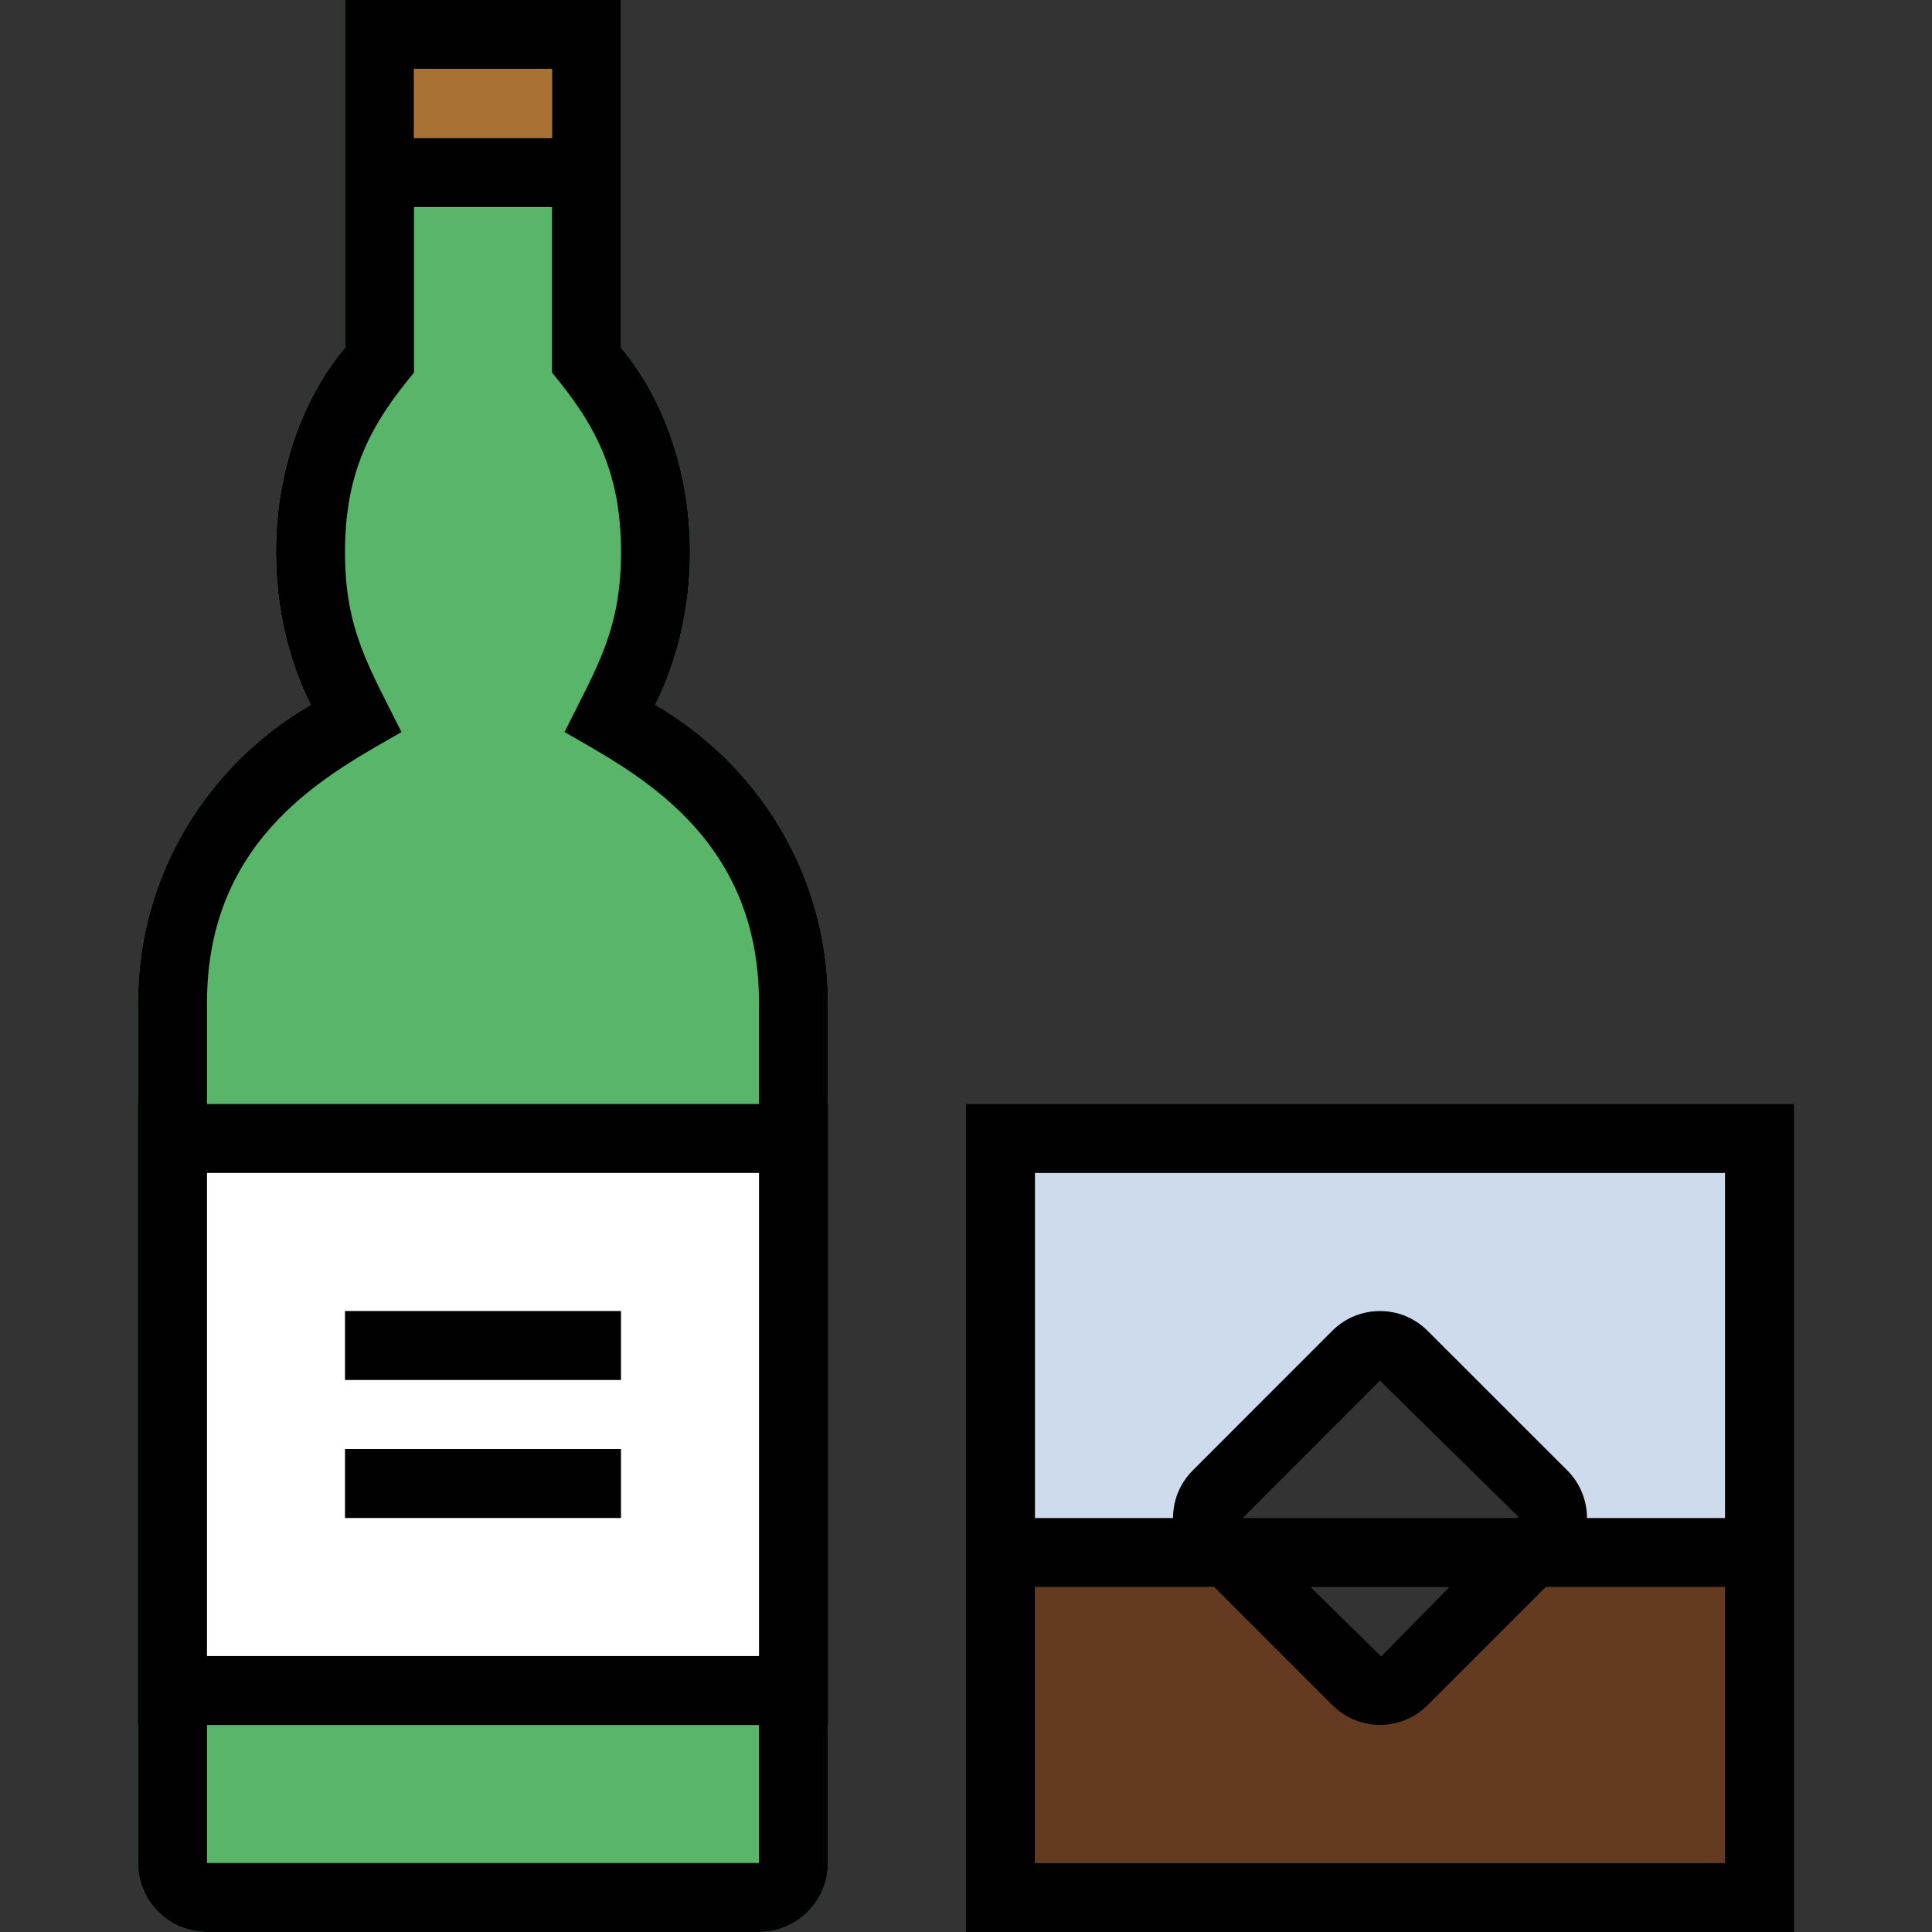 <?xml version="1.0" encoding="iso-8859-1"?>
<!-- Generator: Adobe Illustrator 19.0.0, SVG Export Plug-In . SVG Version: 6.00 Build 0)  -->
<svg version="1.1" id="Capa_1" xmlns="http://www.w3.org/2000/svg" xmlns:xlink="http://www.w3.org/1999/xlink" x="0px" y="0px"
	 viewBox="0 0 448 448" style="enable-background:new 0 0 448 448;" xml:space="preserve">
<rect x="0" y="0" width="448" height="448" fill="#333333" stroke="none"/>
<path style="fill:#58B56A;" d="M151.944,163.44C157.016,153.288,160,141.112,160,128c0-18.88-6.248-35.672-16-47.392
	c0-90.504,0,17.84,0-80.608H80c0,98.864,0-9.704,0,80.608C70.248,92.32,64,109.12,64,128c0,13.112,2.984,25.288,8.056,35.44
	C48.168,177.272,32,202.92,32,232.512V432c0,8.832,7.16,16,16,16h128c8.84,0,16-7.168,16-16V232.512
	C192,202.92,175.832,177.272,151.944,163.44z"/>
<g>
	<path style="fill:#010101;" d="M151.944,163.44C157.016,153.288,160,141.112,160,128c0-18.88-6.248-35.672-16-47.392
		c0-90.504,0,17.84,0-80.608H80c0,98.864,0-9.704,0,80.608C70.248,92.32,64,109.12,64,128c0,13.112,2.984,25.288,8.056,35.44
		C48.168,177.272,32,202.92,32,232.512V432c0,8.832,7.16,16,16,16h128c8.84,0,16-7.168,16-16V232.512
		C192,202.92,175.832,177.272,151.944,163.44z M96,16h32v16H96V16z M176,432H48V232.512c0-39,29.096-53.496,45.104-62.76
		C85.36,154.272,80,145.84,80,128c0-18.672,6.08-29.68,16-41.6c0-14.768,0-23.864,0-38.4h32c0,14.528,0,23.624,0,38.4
		c9.92,11.92,16,22.928,16,41.6c0,17.84-5.36,26.272-13.104,41.744c16,9.264,45.104,23.752,45.104,62.76V432z"/>
	<path style="fill:#010101;" d="M32,400h160V256H32V400z M48,272h128v112H48V272z"/>
	<path style="fill:#010101;" d="M224,256v192h192V256H224z M400,432H240v-64h41.528l27.424,27.424
		C312.008,398.472,316.008,400,320,400c4,0,8-1.528,11.048-4.576L358.472,368H400V432z M351.848,352h-63.696l31.832-31.848
		l32.128,31.584L351.848,352z M336.112,368l-15.84,16.112L303.888,368H336.112z M400,352h-32c0-4-1.528-8-4.576-11.048
		l-32.392-32.376c-3.056-3.048-7.056-4.576-11.048-4.576c-4,0-8,1.528-11.048,4.576l-32.36,32.376C273.528,344.008,272,348,272,352
		h-32v-80h160V352z"/>
</g>
<rect x="48" y="272" style="fill:#FFFFFF;" width="128" height="112"/>
<rect x="96" y="16" style="fill:#AA7135;" width="32" height="16"/>
<path style="fill:#643B20;" d="M400,432H240v-64h41.528l27.424,27.424C312.008,398.472,316.008,400,320,400
	c4,0,8-1.528,11.048-4.576L358.472,368H400V432z"/>
<path style="fill:#CDDBED;" d="M400,352h-32c0-4-1.528-8-4.576-11.048l-32.392-32.376c-3.056-3.048-7.056-4.576-11.048-4.576
	c-4,0-8,1.528-11.048,4.576l-32.36,32.376C273.528,344.008,272,348,272,352h-32v-80h160V352z"/>
<g>
	<rect x="80" y="304" style="fill:#010101;" width="64" height="16"/>
	<rect x="80" y="336" style="fill:#010101;" width="64" height="16"/>
</g>
<g>
</g>
<g>
</g>
<g>
</g>
<g>
</g>
<g>
</g>
<g>
</g>
<g>
</g>
<g>
</g>
<g>
</g>
<g>
</g>
<g>
</g>
<g>
</g>
<g>
</g>
<g>
</g>
<g>
</g>
</svg>
